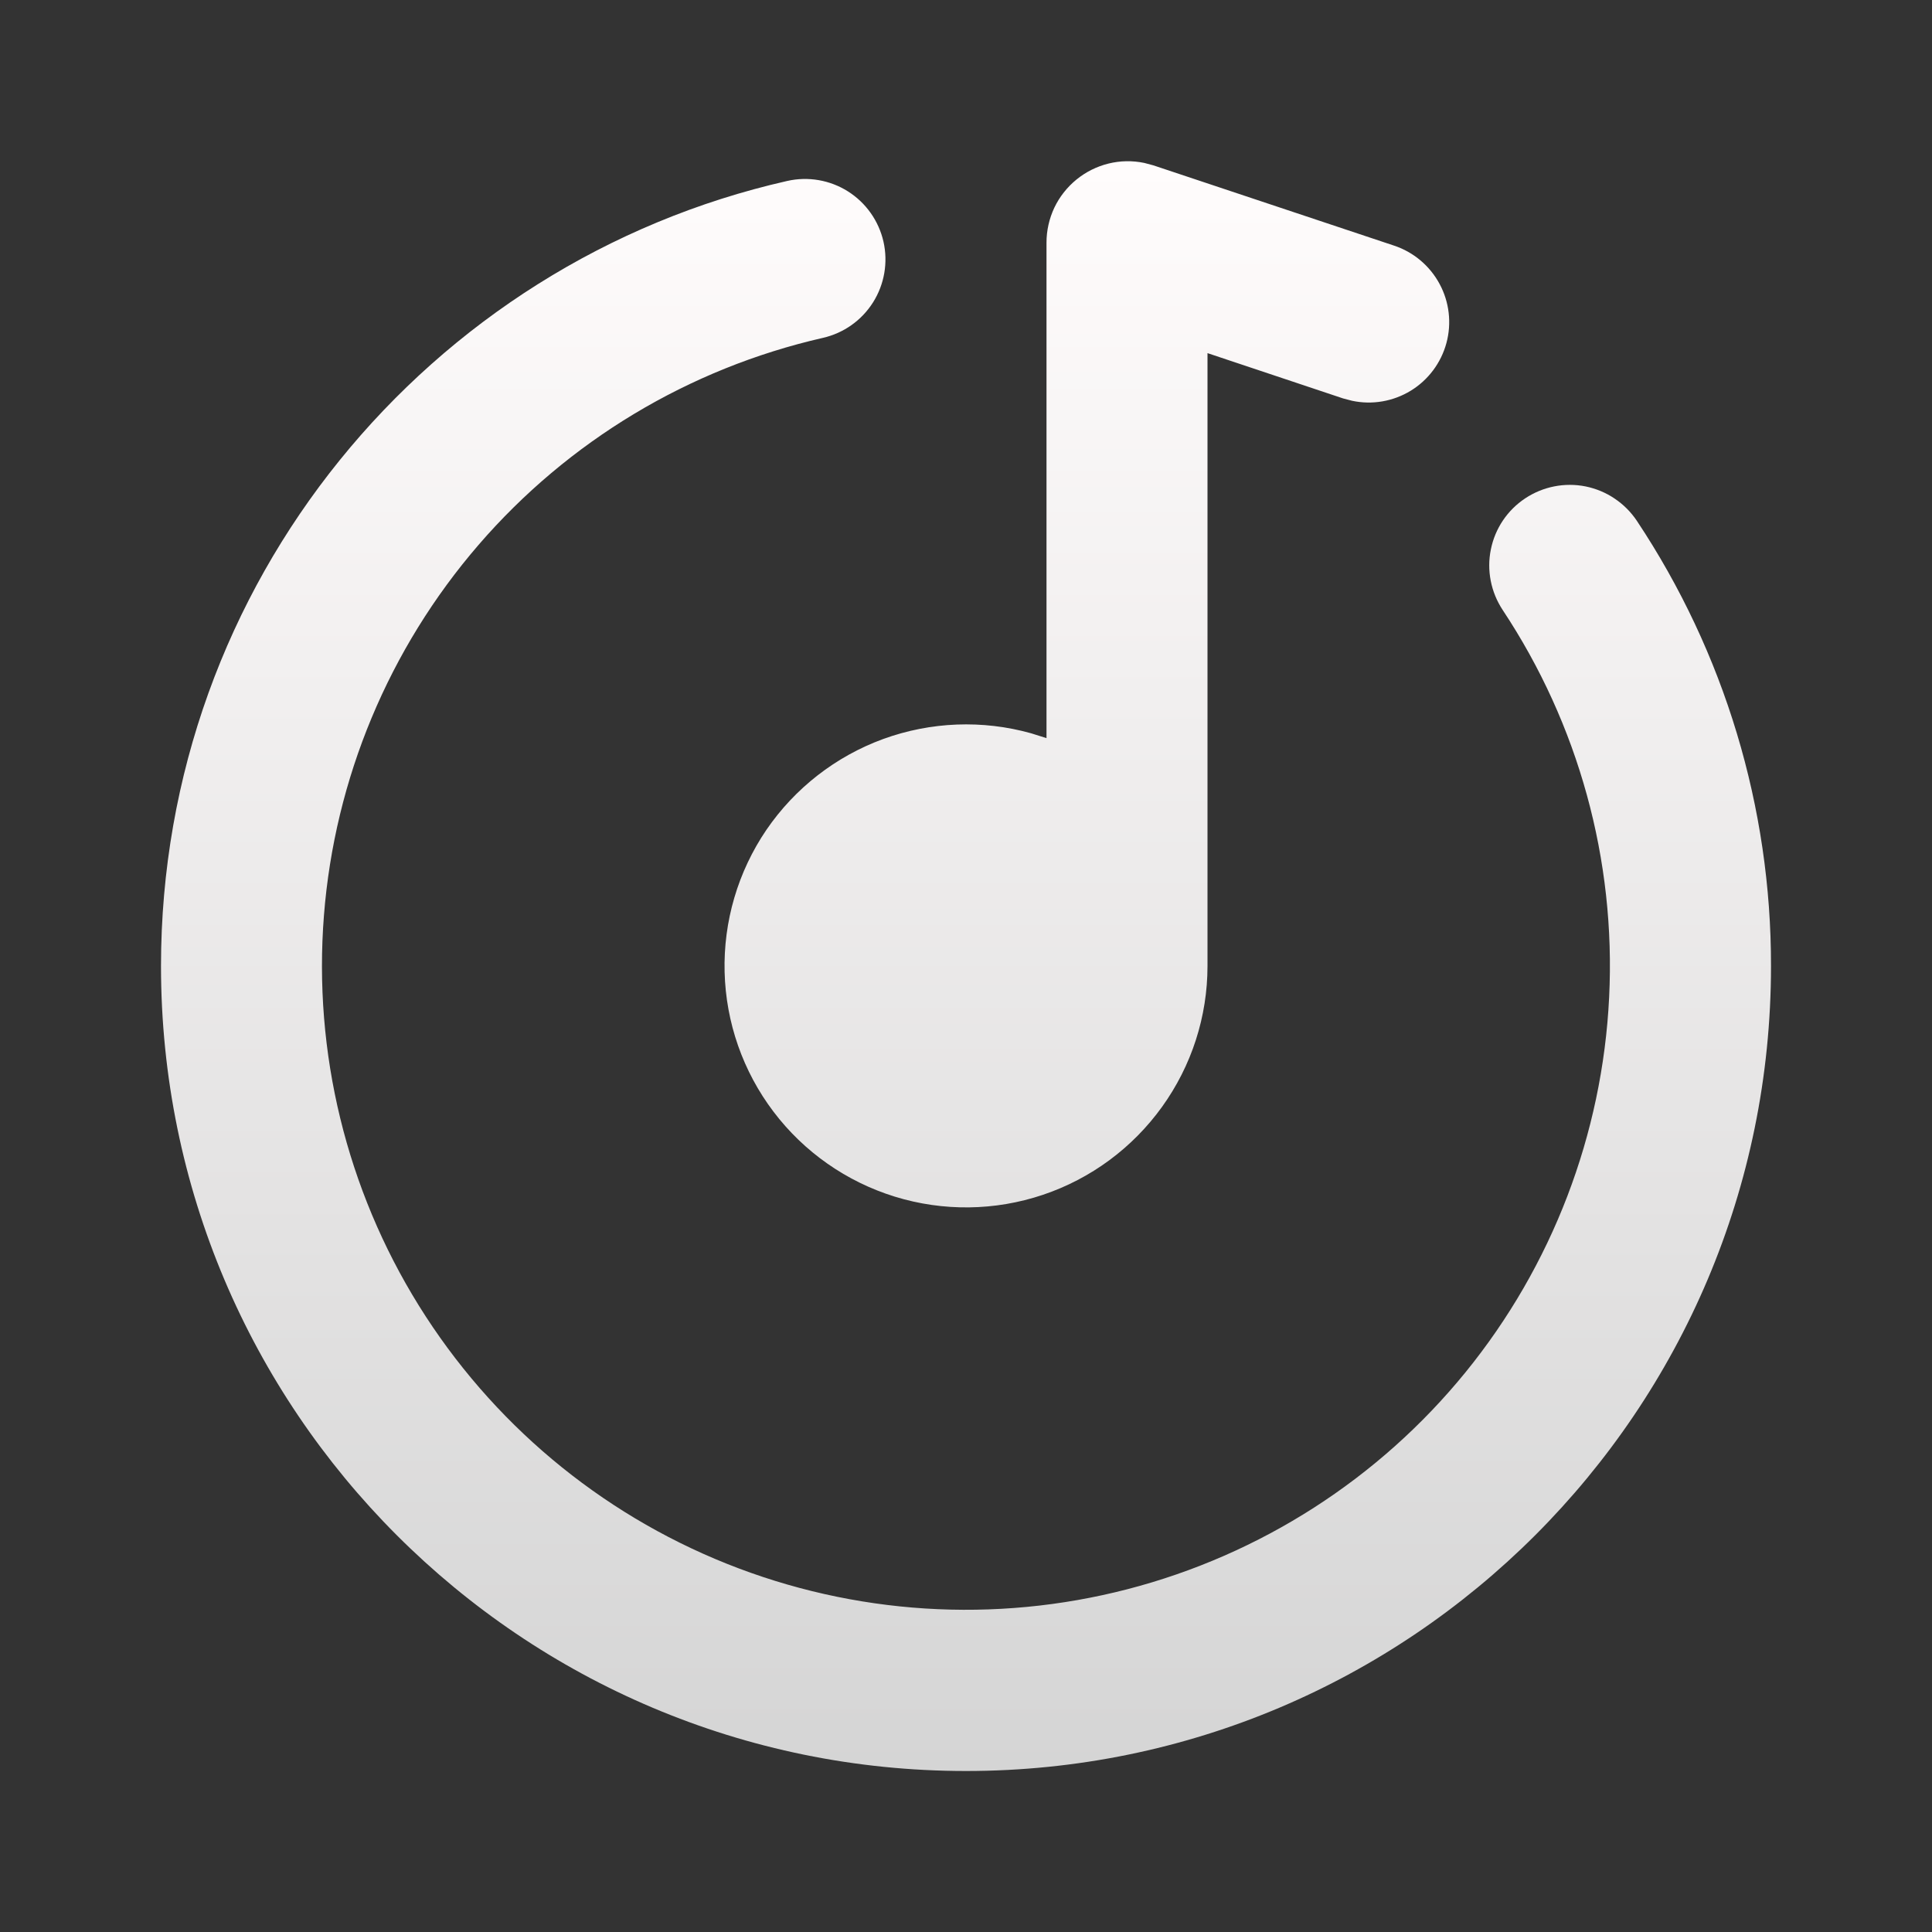 <svg width="18" height="18" viewBox="0 0 18 18" fill="none" xmlns="http://www.w3.org/2000/svg">
<rect x="0" y="0" width="18" height="18" fill="#333333" stroke="none"/>
<path d="M8.231 2.251C8.275 2.445 8.24 2.649 8.134 2.817C8.028 2.985 7.86 3.104 7.666 3.148C6.419 3.433 5.295 4.108 4.459 5.076C3.623 6.044 3.118 7.254 3.018 8.53C2.918 9.805 3.228 11.079 3.903 12.165C4.579 13.252 5.583 14.094 6.771 14.569C7.959 15.044 9.267 15.127 10.505 14.806C11.743 14.485 12.847 13.777 13.654 12.785C14.461 11.793 14.93 10.568 14.992 9.291C15.055 8.013 14.707 6.749 14 5.683C13.946 5.601 13.908 5.509 13.889 5.412C13.87 5.315 13.87 5.216 13.89 5.119C13.929 4.924 14.044 4.753 14.21 4.643C14.376 4.533 14.578 4.493 14.773 4.532C14.87 4.552 14.962 4.59 15.043 4.645C15.125 4.7 15.195 4.77 15.25 4.852C16.067 6.081 16.502 7.524 16.5 9C16.5 13.142 13.142 16.5 9 16.5C4.858 16.5 1.5 13.142 1.5 9C1.5 5.43 3.994 2.443 7.334 1.686C7.528 1.642 7.732 1.677 7.9 1.783C8.068 1.889 8.187 2.058 8.231 2.251ZM9.75 2.26C9.75 2.148 9.775 2.037 9.823 1.935C9.871 1.834 9.942 1.744 10.029 1.673C10.116 1.602 10.218 1.551 10.327 1.524C10.436 1.497 10.55 1.495 10.661 1.518L10.747 1.541L12.987 2.288C13.169 2.348 13.321 2.476 13.412 2.645C13.503 2.813 13.526 3.011 13.476 3.196C13.426 3.381 13.307 3.54 13.144 3.64C12.98 3.74 12.785 3.774 12.597 3.734L12.513 3.712L11.25 3.29V9C11.25 9.471 11.102 9.93 10.826 10.313C10.551 10.695 10.163 10.982 9.716 11.132C9.27 11.282 8.787 11.288 8.337 11.149C7.887 11.01 7.491 10.733 7.207 10.358C6.922 9.982 6.763 9.527 6.751 9.056C6.739 8.585 6.875 8.122 7.14 7.732C7.406 7.343 7.786 7.047 8.229 6.885C8.672 6.724 9.154 6.705 9.607 6.832L9.75 6.877V2.261V2.26Z" fill="url(#paint0_linear_5_12)"/>
<defs>
<linearGradient id="paint0_linear_5_12" x1="9" y1="1.502" x2="9" y2="16.5" gradientUnits="userSpaceOnUse">
<stop stop-color="#FFFCFC"/>
<stop offset="1" stop-color="#D5D5D5"/>
</linearGradient>
</defs>
</svg>

